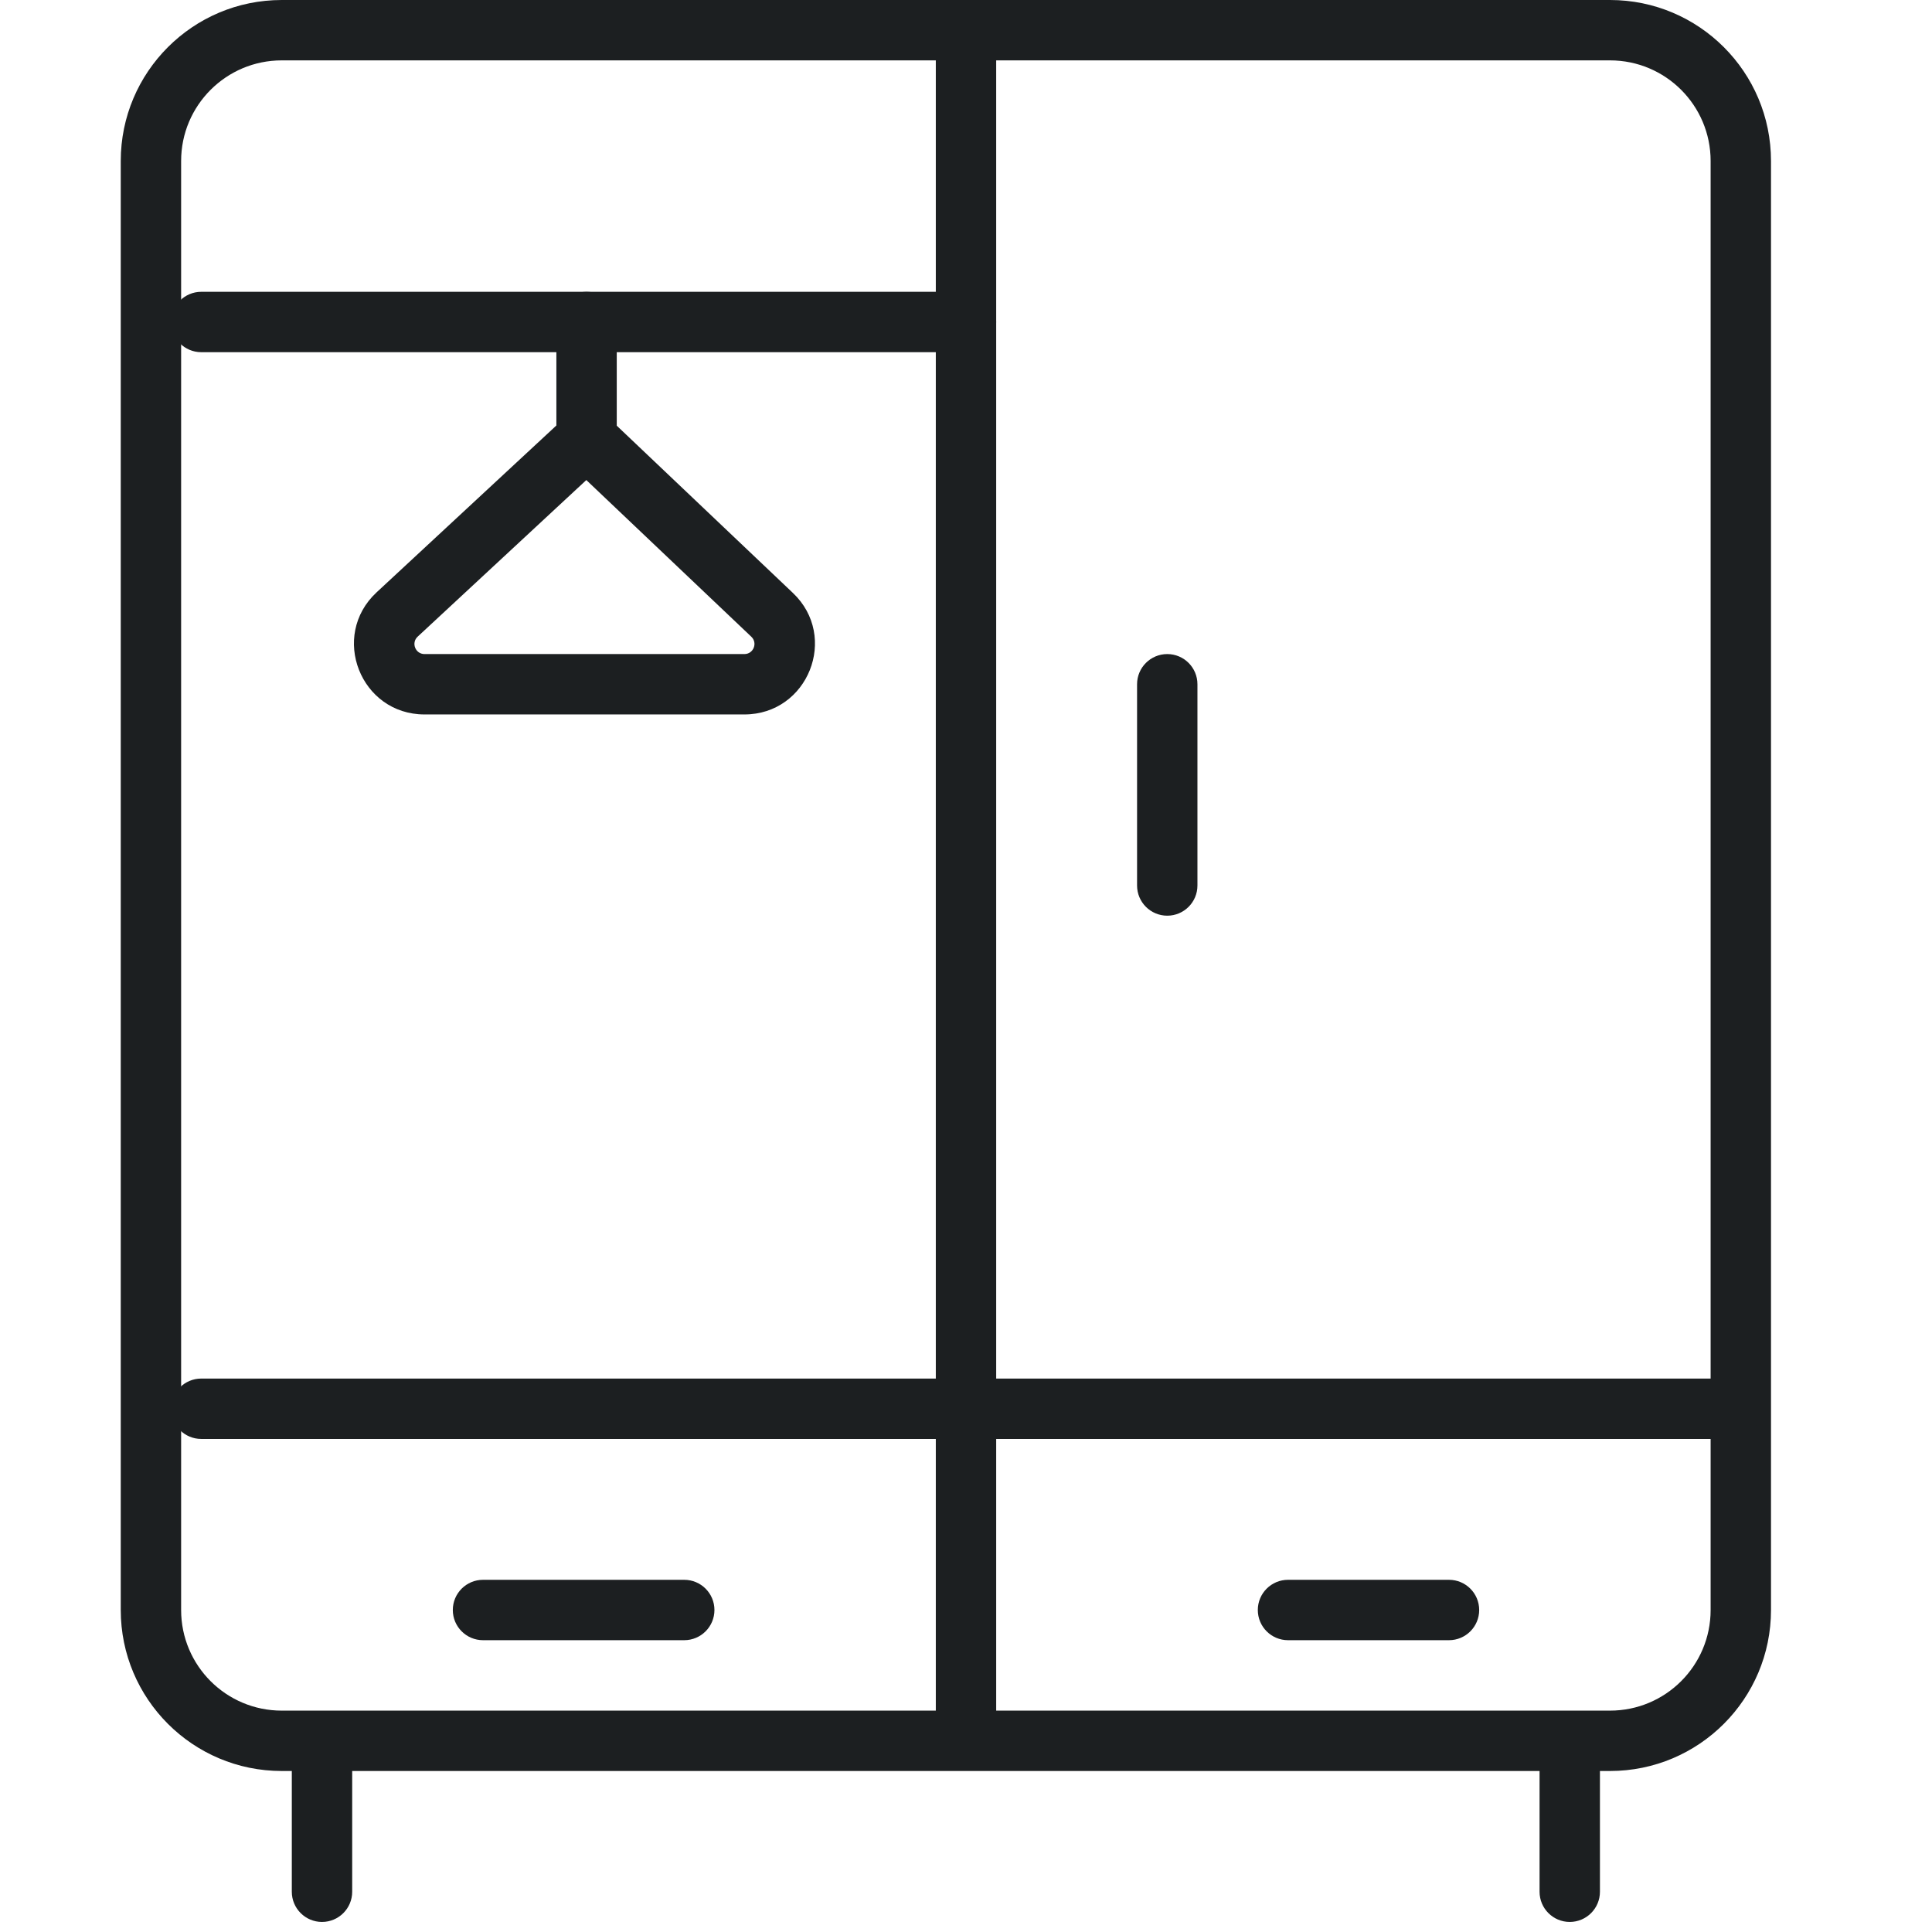 <svg width="48" height="48" viewBox="0 0 48 48" fill="none" xmlns="http://www.w3.org/2000/svg">
<g clip-path="url(#clip0_94_846)">
<path fill-rule="evenodd" clip-rule="evenodd" d="M14.573 7.25C14.987 7.25 15.323 7.586 15.323 8V10.576L19.699 14.731C20.846 15.819 20.075 17.75 18.494 17.75H10.547C8.956 17.75 8.191 15.8 9.356 14.717L13.823 10.571V8C13.823 7.586 14.159 7.25 14.573 7.25ZM14.567 11.927L10.377 15.817C10.21 15.971 10.32 16.25 10.547 16.25H18.494C18.72 16.25 18.83 15.974 18.666 15.819L14.567 11.927Z" fill="#1C1F21"/>
<path fill-rule="evenodd" clip-rule="evenodd" d="M40 1.5H7C5.619 1.5 4.5 2.619 4.5 4V40C4.5 41.381 5.619 42.5 7 42.5H40C41.381 42.5 42.5 41.381 42.5 40V4C42.5 2.619 41.381 1.5 40 1.5ZM7 0C4.791 0 3 1.791 3 4V40C3 42.209 4.791 44 7 44H40C42.209 44 44 42.209 44 40V4C44 1.791 42.209 0 40 0H7Z" fill="#1C1F21"/>
<path fill-rule="evenodd" clip-rule="evenodd" d="M24 -0.75C24.414 -0.75 24.75 -0.414 24.75 0V43C24.75 43.414 24.414 43.75 24 43.75C23.586 43.75 23.25 43.414 23.25 43V0C23.25 -0.414 23.586 -0.75 24 -0.75Z" fill="#1C1F21"/>
<path fill-rule="evenodd" clip-rule="evenodd" d="M29 16.25C29.414 16.25 29.75 16.586 29.75 17L29.75 22C29.75 22.414 29.414 22.75 29 22.75C28.586 22.75 28.25 22.414 28.25 22L28.25 17C28.25 16.586 28.586 16.25 29 16.25Z" fill="#1C1F21"/>
<path fill-rule="evenodd" clip-rule="evenodd" d="M8 43.25C8.414 43.25 8.75 43.586 8.75 44L8.75 47C8.75 47.414 8.414 47.75 8 47.75C7.586 47.75 7.25 47.414 7.25 47L7.25 44C7.25 43.586 7.586 43.25 8 43.25Z" fill="#1C1F21"/>
<path fill-rule="evenodd" clip-rule="evenodd" d="M39 43.25C39.414 43.25 39.75 43.586 39.75 44L39.75 47C39.75 47.414 39.414 47.75 39 47.75C38.586 47.75 38.25 47.414 38.25 47L38.25 44C38.25 43.586 38.586 43.25 39 43.25Z" fill="#1C1F21"/>
<path fill-rule="evenodd" clip-rule="evenodd" d="M43.75 35C43.75 35.414 43.414 35.75 43 35.75L5 35.75C4.586 35.75 4.25 35.414 4.25 35C4.25 34.586 4.586 34.25 5 34.25L43 34.25C43.414 34.25 43.75 34.586 43.75 35Z" fill="#1C1F21"/>
<path fill-rule="evenodd" clip-rule="evenodd" d="M24.75 8C24.75 8.414 24.414 8.75 24 8.75L5 8.75C4.586 8.75 4.25 8.414 4.25 8C4.25 7.586 4.586 7.25 5 7.25L24 7.25C24.414 7.25 24.75 7.586 24.75 8Z" fill="#1C1F21"/>
<path fill-rule="evenodd" clip-rule="evenodd" d="M17.75 40C17.75 40.414 17.414 40.75 17 40.75H12C11.586 40.75 11.25 40.414 11.25 40C11.25 39.586 11.586 39.25 12 39.25H17C17.414 39.25 17.75 39.586 17.75 40Z" fill="#1C1F21"/>
<path fill-rule="evenodd" clip-rule="evenodd" d="M36.75 40C36.75 40.414 36.414 40.75 36 40.75H32C31.586 40.75 31.25 40.414 31.25 40C31.25 39.586 31.586 39.25 32 39.25H36C36.414 39.25 36.75 39.586 36.75 40Z" fill="#1C1F21"/>
</g>
<defs>
<clipPath id="clip0_94_846">
<rect width="48" height="48" fill="white"/>
</clipPath>
</defs>
</svg>
